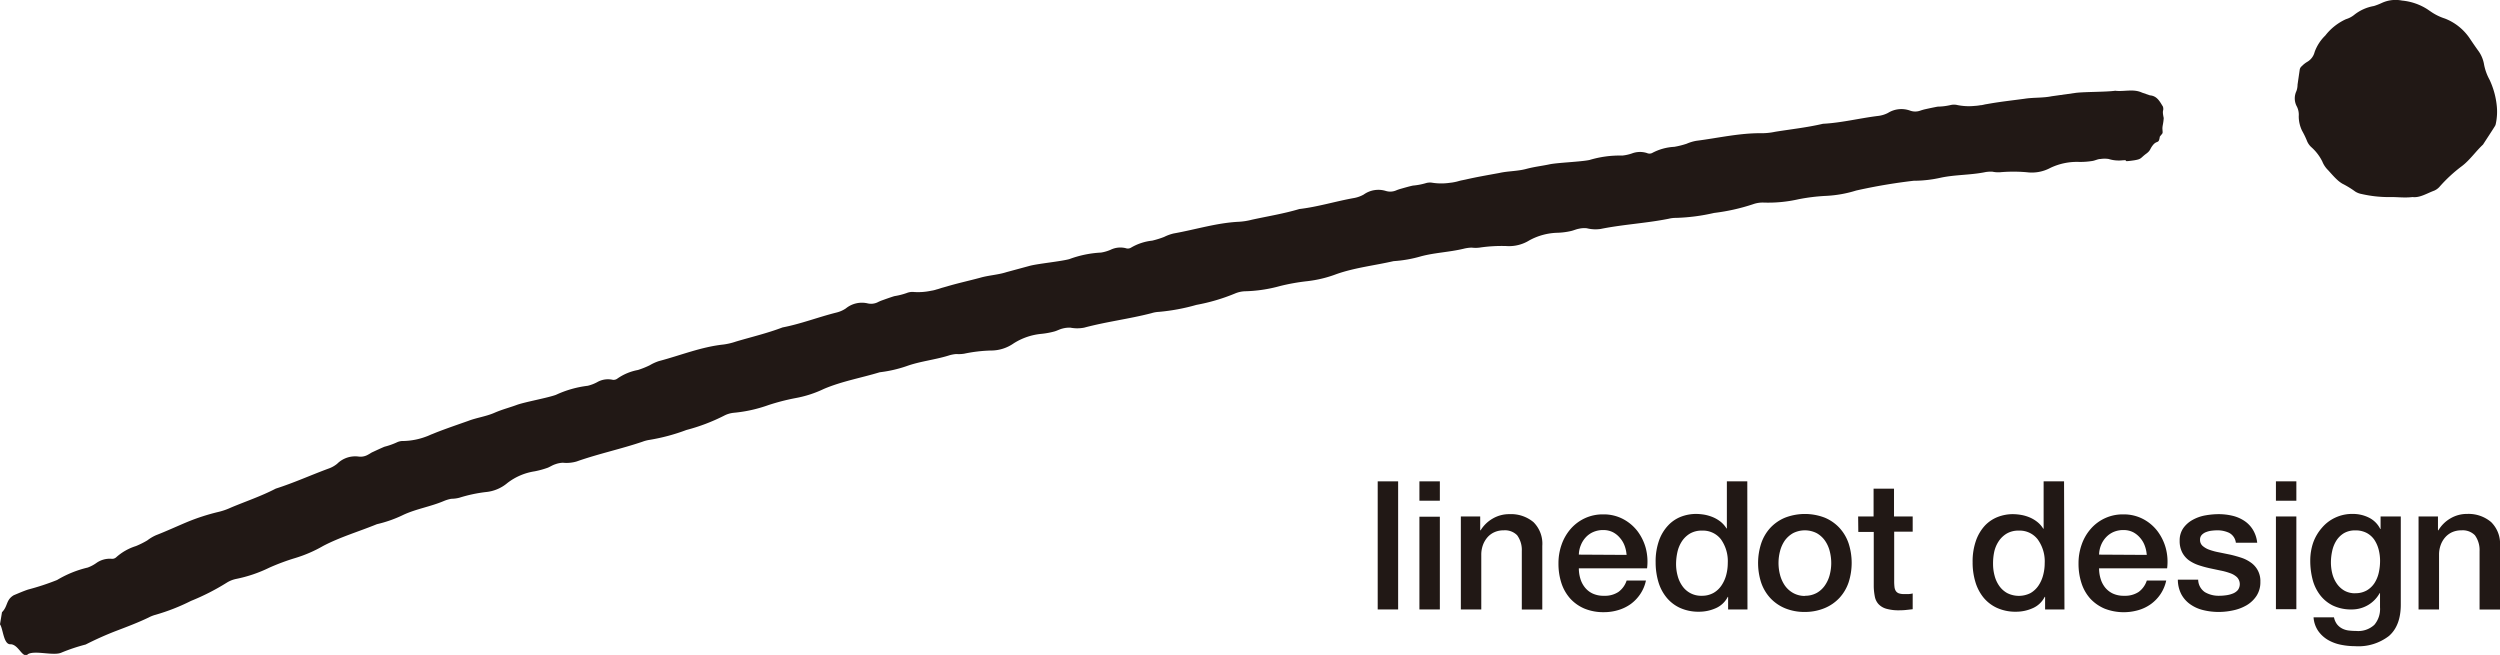 <svg xmlns="http://www.w3.org/2000/svg" viewBox="0 0 440.48 115.39"><defs><style>.cls-1{fill:#211815;}</style></defs><g id="レイヤー_2" data-name="レイヤー 2"><g id="レイヤー_1-2" data-name="レイヤー 1"><path class="cls-1" d="M381,22.67c.06,1,.13.64-.46,1.41-.17,1.25-.41.66-1.08,1.33-.73.84-.45,1-1.23,1.61-1.17.84-.82,1-2.23,1.23-2.56.37-.57-.12-2.06,0v0a6,6,0,0,1-2.42-.24,4.69,4.69,0,0,0-1.4,0c-.47,0-.92.25-1.39.34a13.56,13.56,0,0,1-2.38.18,10.85,10.85,0,0,0-5.11,1.06,6.9,6.9,0,0,1-4.11.76,26.91,26.91,0,0,0-4.75,0,5.11,5.11,0,0,1-1.34-.1s0,0-.08,0a5.22,5.22,0,0,0-1.38.12c-2.52.48-5.07.41-7.55.92a21.93,21.93,0,0,1-4.88.56,98.27,98.27,0,0,0-10.11,1.72,21.23,21.23,0,0,1-5.26.94,34.1,34.1,0,0,0-4.87.59,24.09,24.09,0,0,1-6.23.59,5,5,0,0,0-1.77.28A35.15,35.15,0,0,1,302,37.52a34,34,0,0,1-6.68.87,5.19,5.19,0,0,0-1.3.15c-3.92.79-8.06,1-12,1.8a6.23,6.23,0,0,1-2.42-.12,4.16,4.16,0,0,0-1.4.08c-.47.08-.91.29-1.38.4a12.4,12.4,0,0,1-2.36.31,10.88,10.88,0,0,0-5,1.34,6.78,6.78,0,0,1-4.06,1,26.44,26.44,0,0,0-4.74.28,5.58,5.58,0,0,1-1.35,0,.08.08,0,0,0-.07,0,6.65,6.65,0,0,0-1.38.2c-2.49.6-5,.67-7.49,1.33a22.21,22.21,0,0,1-4.83.85c-3.36.77-6.78,1.14-10,2.26a21.35,21.35,0,0,1-5.2,1.27,36.23,36.23,0,0,0-4.82.86,25.17,25.17,0,0,1-6.19.92,5,5,0,0,0-1.75.4,33.57,33.57,0,0,1-6.79,2,35.32,35.32,0,0,1-6.61,1.23,5.14,5.14,0,0,0-1.3.23c-3.84,1-8,1.51-11.86,2.55a6.39,6.39,0,0,1-2.43,0,4.76,4.76,0,0,0-1.39.16c-.46.11-.9.35-1.35.49a14,14,0,0,1-2.34.44,11,11,0,0,0-4.93,1.69,6.93,6.93,0,0,1-4,1.25,25.92,25.92,0,0,0-4.71.56,5.94,5.94,0,0,1-1.34.06s0,0-.07,0a5.94,5.94,0,0,0-1.37.28c-2.44.75-5,1-7.36,1.85A22.67,22.67,0,0,1,155,65.59c-3.29,1-6.68,1.59-9.81,2.92a19.7,19.7,0,0,1-5.08,1.64,38.28,38.28,0,0,0-4.74,1.23,24.73,24.73,0,0,1-6.1,1.35,4.64,4.64,0,0,0-1.71.52,33.21,33.21,0,0,1-6.62,2.51,34.24,34.24,0,0,1-6.48,1.74,6.08,6.08,0,0,0-1.27.33c-3.77,1.28-7.82,2.14-11.6,3.48a6.24,6.24,0,0,1-2.41.22,4.41,4.41,0,0,0-1.38.28c-.44.14-.86.42-1.29.6a15.56,15.56,0,0,1-2.29.63A10.43,10.43,0,0,0,89.4,85.1a6.85,6.85,0,0,1-3.85,1.6,25.7,25.7,0,0,0-4.63,1,5.84,5.84,0,0,1-1.33.18s0,0-.07,0a6.47,6.47,0,0,0-1.33.4c-2.36,1-4.89,1.38-7.18,2.46a21.91,21.91,0,0,1-4.61,1.62c-3.18,1.3-6.47,2.26-9.46,3.83a23.35,23.35,0,0,1-4.89,2.12,39.12,39.12,0,0,0-4.58,1.7,24.11,24.11,0,0,1-5.9,2,5.07,5.07,0,0,0-1.66.68,40.16,40.16,0,0,1-6.27,3.19,35.79,35.79,0,0,1-6.23,2.44,5.63,5.63,0,0,0-1.22.48c-1.79.86-3.68,1.58-5.57,2.3s-3.74,1.55-5.53,2.46a32.28,32.28,0,0,0-4.23,1.41c-1.34.65-4.59-.41-5.89.26-1,.95-1.62-1.64-3.08-1.72C.61,113.64.56,110.79,0,110l.35-2.13c1.08-1.09.66-2.16,2.08-3,.83-.34,1.68-.72,2.53-1a42.85,42.85,0,0,0,5.1-1.68h0A18.88,18.88,0,0,1,15.45,100,6.32,6.32,0,0,0,17,99.18a4.08,4.08,0,0,1,2.59-.73,1.07,1.07,0,0,0,.86-.24,9.4,9.4,0,0,1,3.51-2,15.24,15.24,0,0,0,2-1,7.45,7.45,0,0,1,1.55-.92c1.83-.71,3.62-1.54,5.43-2.3a37.08,37.08,0,0,1,5.61-1.81,11.56,11.56,0,0,0,2.14-.75c2.62-1.1,5.32-2,7.9-3.34,3.15-1,6.18-2.38,9.27-3.52a5,5,0,0,0,1.55-.86,4.51,4.51,0,0,1,3.75-1.27,2.62,2.62,0,0,0,1.72-.35c.27-.13.51-.33.78-.44.71-.33,1.39-.65,2.08-.94a12.74,12.74,0,0,0,2.12-.74,2.55,2.55,0,0,1,1.28-.27,12.06,12.06,0,0,0,4-.8c.31-.1.71-.31,1-.41l.66-.27c1.89-.74,3.78-1.38,5.7-2.06,1.48-.57,3.13-.78,4.6-1.42s2.72-.93,4.07-1.44c1.55-.52,5.28-1.19,6.78-1.73a18.51,18.51,0,0,1,5.61-1.6,7,7,0,0,0,1.63-.62,3.82,3.82,0,0,1,2.63-.46,1.11,1.11,0,0,0,.89-.14,9.22,9.22,0,0,1,3.69-1.56,15.15,15.15,0,0,0,2.07-.83,8.19,8.19,0,0,1,1.63-.74c3.8-1,7.44-2.5,11.38-2.92a11.46,11.46,0,0,0,2.19-.52c2.73-.81,5.5-1.46,8.21-2.49,3.23-.62,6.35-1.84,9.53-2.63a5.15,5.15,0,0,0,1.61-.71,4.48,4.48,0,0,1,3.84-.9,2.65,2.65,0,0,0,1.75-.18,6.71,6.71,0,0,1,.83-.36c.73-.26,1.42-.51,2.13-.73a12.44,12.44,0,0,0,2.18-.55,2.69,2.69,0,0,1,1.3-.18,11,11,0,0,0,3-.22,5.78,5.78,0,0,0,1-.24c.33-.07.75-.24,1.07-.32l.67-.19c1.95-.58,3.88-1,5.86-1.53,1.52-.45,3.17-.51,4.68-1l4.17-1.13c1.58-.39,5.36-.75,6.89-1.16A18.75,18.75,0,0,1,194,44.5,7.06,7.06,0,0,0,195.7,44a3.91,3.91,0,0,1,2.66-.27,1.07,1.07,0,0,0,.89-.08A9.26,9.26,0,0,1,203,42.4a15.41,15.41,0,0,0,2.12-.66,7.61,7.61,0,0,1,1.69-.61c3.85-.68,7.6-1.88,11.55-2.06a11.82,11.82,0,0,0,2.22-.36c2.78-.61,5.58-1.05,8.35-1.88,3.27-.38,6.45-1.38,9.69-1.95a5.47,5.47,0,0,0,1.65-.6,4.44,4.44,0,0,1,3.89-.64,2.63,2.63,0,0,0,1.75-.06,7,7,0,0,1,.84-.3c.75-.21,1.46-.42,2.18-.58a11.54,11.54,0,0,0,2.22-.41,2.56,2.56,0,0,1,1.29-.08,10.32,10.32,0,0,0,3,0,7.68,7.68,0,0,0,1-.16c.33-.06.76-.21,1.08-.27l.68-.14c2-.46,3.95-.79,5.95-1.16,1.54-.35,3.19-.3,4.73-.71s2.82-.53,4.24-.84c1.59-.29,5.38-.42,6.93-.74a18.42,18.42,0,0,1,5.77-.78,7.54,7.54,0,0,0,1.7-.37,4,4,0,0,1,2.67-.07,1.08,1.08,0,0,0,.88,0A9.24,9.24,0,0,1,295,25.87a15.16,15.16,0,0,0,2.16-.54,7.64,7.64,0,0,1,1.71-.52c3.87-.49,7.69-1.4,11.65-1.34a11.22,11.22,0,0,0,2.24-.25c2.79-.45,5.61-.75,8.43-1.41,3.28-.17,6.53-1,9.77-1.39a5,5,0,0,0,1.68-.52,4.48,4.48,0,0,1,3.93-.4,2.63,2.63,0,0,0,1.75,0,8.47,8.47,0,0,1,.86-.25c.76-.17,1.49-.32,2.21-.46a11,11,0,0,0,2.24-.27,2.56,2.56,0,0,1,1.29,0,10.3,10.3,0,0,0,3,.14,7.76,7.76,0,0,0,1-.12c.33,0,.76-.15,1.09-.19l.69-.12c2-.34,4-.56,6-.83,1.57-.25,3.22-.12,4.78-.44l4.27-.6c1.62-.2,5.4-.14,7-.38V16c1.6.16,3.15-.38,4.66.32l1.39.48c1.26.1,1.74,1.09,2.3,2,.2.87-.22.38.13,2C381.16,21.86,381,22.1,381,22.67Z"/><path class="cls-1" d="M439.89,18.45a14.08,14.08,0,0,0-1.25-4.4,9,9,0,0,1-1-2.86,5.67,5.67,0,0,0-.89-2.11c-.53-.73-1-1.42-1.54-2.22a9.36,9.36,0,0,0-4.43-3.59,9.45,9.45,0,0,1-2.47-1.21l-.63-.43A10,10,0,0,0,423.21.1a5.76,5.76,0,0,0-3.49.39,11.77,11.77,0,0,1-1.45.57,7.65,7.65,0,0,0-3.53,1.6,4.33,4.33,0,0,1-1.4.72,9.7,9.7,0,0,0-3.64,2.88,7.65,7.65,0,0,0-1.88,2.9,2.76,2.76,0,0,1-1.34,1.76,4.31,4.31,0,0,0-.9.72,1,1,0,0,0-.39.65c-.13.91-.25,1.72-.38,2.63a3.39,3.39,0,0,1-.2,1.13,3,3,0,0,0,0,2.57,3.22,3.22,0,0,1,.41,1.84,5.84,5.84,0,0,0,.59,2.58,15.34,15.34,0,0,1,.84,1.73,3,3,0,0,0,.87,1.23,8.3,8.3,0,0,1,1.85,2.45A4.48,4.48,0,0,0,410.21,30c.52.57,1,1.14,1.59,1.68a5.19,5.19,0,0,0,.9.68,16.47,16.47,0,0,1,2.29,1.4,3.12,3.12,0,0,0,1.09.42,21.7,21.7,0,0,0,5.35.54c1.12,0,2.26.16,3.63,0,1.31.16,2.52-.65,3.83-1.13a2.72,2.72,0,0,0,.9-.64,25.8,25.8,0,0,1,4-3.7c1.39-1.06,2.42-2.59,3.7-3.78.69-1.08,1.4-2.13,2.07-3.21a1.08,1.08,0,0,0,.16-.36A10.16,10.16,0,0,0,439.89,18.45Z"/><path class="cls-1" d="M242.74,84.81h3.6v22.57h-3.6Z"/><path class="cls-1" d="M250.09,84.81h3.6v3.41h-3.6Zm0,6.23h3.6v16.34h-3.6Z"/><path class="cls-1" d="M257.39,91h3.41v2.4l.06.06A6,6,0,0,1,263,91.37a5.72,5.72,0,0,1,2.94-.78A6.17,6.17,0,0,1,270.19,92a5.35,5.35,0,0,1,1.55,4.18v11.22h-3.61V97.1a4.39,4.39,0,0,0-.82-2.79,3,3,0,0,0-2.37-.87,3.91,3.91,0,0,0-1.64.33,3.56,3.56,0,0,0-1.24.92,4.39,4.39,0,0,0-.79,1.37,4.92,4.92,0,0,0-.28,1.67v9.65h-3.6Z"/><path class="cls-1" d="M278.18,100.14a6.24,6.24,0,0,0,.27,1.83,4.49,4.49,0,0,0,.81,1.55,3.79,3.79,0,0,0,1.36,1.06,4.51,4.51,0,0,0,2,.39,4.27,4.27,0,0,0,2.54-.68,4,4,0,0,0,1.44-2H290a6.73,6.73,0,0,1-1,2.38,7,7,0,0,1-1.67,1.75,7.37,7.37,0,0,1-2.2,1.07,8.58,8.58,0,0,1-2.54.37,8.69,8.69,0,0,1-3.42-.63,7.22,7.22,0,0,1-2.51-1.77,7.67,7.67,0,0,1-1.55-2.72,11,11,0,0,1-.52-3.48,9.77,9.77,0,0,1,.55-3.3,8.49,8.49,0,0,1,1.58-2.75,7.55,7.55,0,0,1,2.48-1.88,7.46,7.46,0,0,1,3.29-.7,7.27,7.27,0,0,1,3.46.81,7.77,7.77,0,0,1,2.55,2.13,8.82,8.82,0,0,1,1.47,3,9.44,9.44,0,0,1,.23,3.56Zm8.41-2.37a5.8,5.8,0,0,0-.36-1.65,4.41,4.41,0,0,0-.83-1.37,4,4,0,0,0-1.26-1,3.78,3.78,0,0,0-1.66-.36,4.32,4.32,0,0,0-1.72.33,3.91,3.91,0,0,0-1.33.92,4.41,4.41,0,0,0-.88,1.37,4.63,4.63,0,0,0-.37,1.71Z"/><path class="cls-1" d="M307.89,107.38h-3.41v-2.22h-.06a4.29,4.29,0,0,1-2.12,2,7.21,7.21,0,0,1-2.94.62,7.86,7.86,0,0,1-3.37-.68,6.63,6.63,0,0,1-2.38-1.85,7.83,7.83,0,0,1-1.43-2.77,12.15,12.15,0,0,1-.47-3.43,11,11,0,0,1,.6-3.82,7.54,7.54,0,0,1,1.6-2.65,6.15,6.15,0,0,1,2.27-1.54,7.45,7.45,0,0,1,2.61-.49,9.21,9.21,0,0,1,1.55.14,7.4,7.4,0,0,1,1.52.46,5.91,5.91,0,0,1,1.34.81,4.7,4.7,0,0,1,1,1.15h.06V84.81h3.6Zm-12.58-8a7.9,7.9,0,0,0,.27,2.05,5.49,5.49,0,0,0,.82,1.8,4,4,0,0,0,3.43,1.74,4.12,4.12,0,0,0,2.07-.5,4.21,4.21,0,0,0,1.42-1.33,6,6,0,0,0,.83-1.85,8.17,8.17,0,0,0,.27-2.1A6.63,6.63,0,0,0,303.2,95a4,4,0,0,0-3.3-1.51,4.06,4.06,0,0,0-2.14.52,4.4,4.4,0,0,0-1.42,1.36,5.69,5.69,0,0,0-.79,1.89A9.82,9.82,0,0,0,295.31,99.38Z"/><path class="cls-1" d="M318,107.82a8.94,8.94,0,0,1-3.49-.65,7.46,7.46,0,0,1-2.59-1.79,7.66,7.66,0,0,1-1.61-2.71,11.19,11.19,0,0,1,0-6.93A7.66,7.66,0,0,1,311.92,93a7.46,7.46,0,0,1,2.59-1.79,9.72,9.72,0,0,1,7,0A7.46,7.46,0,0,1,324.09,93a7.66,7.66,0,0,1,1.61,2.71,11.19,11.19,0,0,1,0,6.93,7.66,7.66,0,0,1-1.61,2.71,7.46,7.46,0,0,1-2.59,1.79A9,9,0,0,1,318,107.82Zm0-2.85a4.2,4.2,0,0,0,2.09-.5,4.31,4.31,0,0,0,1.45-1.33,5.78,5.78,0,0,0,.84-1.85,8.17,8.17,0,0,0,.27-2.1,8.33,8.33,0,0,0-.27-2.09,5.68,5.68,0,0,0-.84-1.85,4.47,4.47,0,0,0-1.45-1.31,4.6,4.6,0,0,0-4.17,0,4.61,4.61,0,0,0-1.46,1.31,5.88,5.88,0,0,0-.83,1.85,8.33,8.33,0,0,0-.27,2.09,8.17,8.17,0,0,0,.27,2.1,6,6,0,0,0,.83,1.85,4.44,4.44,0,0,0,1.46,1.33A4.18,4.18,0,0,0,318,105Z"/><path class="cls-1" d="M327.39,91h2.72v-4.9h3.6V91H337v2.68h-3.26v8.72a9,9,0,0,0,.05,1,1.75,1.75,0,0,0,.22.7,1.11,1.11,0,0,0,.52.43,2.68,2.68,0,0,0,.95.14l.76,0a3.4,3.4,0,0,0,.76-.11v2.78l-1.17.13a11.17,11.17,0,0,1-1.17.06,7.92,7.92,0,0,1-2.29-.27,3,3,0,0,1-1.36-.79,2.69,2.69,0,0,1-.67-1.31,10.19,10.19,0,0,1-.2-1.8V93.72h-2.72Z"/><path class="cls-1" d="M363.74,107.38h-3.41v-2.22h-.07a4.25,4.25,0,0,1-2.12,2,7.13,7.13,0,0,1-2.93.62,7.86,7.86,0,0,1-3.37-.68,6.66,6.66,0,0,1-2.39-1.85,8,8,0,0,1-1.42-2.77,11.8,11.8,0,0,1-.47-3.43,11,11,0,0,1,.6-3.82,7.67,7.67,0,0,1,1.59-2.65A6.27,6.27,0,0,1,352,91.08a7.36,7.36,0,0,1,2.61-.49,9.09,9.09,0,0,1,1.54.14,7,7,0,0,1,1.52.46A5.7,5.7,0,0,1,359,92a4.33,4.33,0,0,1,1,1.15h.07V84.81h3.6Zm-12.58-8a7.9,7.9,0,0,0,.27,2.05,5.49,5.49,0,0,0,.82,1.8,4.19,4.19,0,0,0,1.41,1.27,4.55,4.55,0,0,0,4.09,0,4.31,4.31,0,0,0,1.42-1.33,6,6,0,0,0,.82-1.85,8.17,8.17,0,0,0,.27-2.1A6.57,6.57,0,0,0,359,95a4,4,0,0,0-3.3-1.51,4.05,4.05,0,0,0-2.13.52,4.4,4.4,0,0,0-1.42,1.36,5.49,5.49,0,0,0-.79,1.89A9.82,9.82,0,0,0,351.16,99.38Z"/><path class="cls-1" d="M369.84,100.14a6.24,6.24,0,0,0,.27,1.83,4.47,4.47,0,0,0,.8,1.55,3.88,3.88,0,0,0,1.36,1.06,4.54,4.54,0,0,0,2,.39,4.32,4.32,0,0,0,2.55-.68,4,4,0,0,0,1.43-2h3.42a6.92,6.92,0,0,1-1,2.38,7,7,0,0,1-1.68,1.75,7.2,7.2,0,0,1-2.19,1.07,9.29,9.29,0,0,1-6-.26,7.36,7.36,0,0,1-2.52-1.77,7.5,7.5,0,0,1-1.54-2.72,11,11,0,0,1-.52-3.48,9.77,9.77,0,0,1,.55-3.3,8.31,8.31,0,0,1,1.58-2.75,7.44,7.44,0,0,1,5.77-2.58,7.3,7.3,0,0,1,3.46.81,7.64,7.64,0,0,1,2.54,2.13,8.82,8.82,0,0,1,1.47,3,9.24,9.24,0,0,1,.24,3.56Zm8.4-2.37a5.8,5.8,0,0,0-.36-1.65,4.38,4.38,0,0,0-.82-1.37,4.11,4.11,0,0,0-1.26-1,3.78,3.78,0,0,0-1.66-.36,4.37,4.37,0,0,0-1.73.33,4,4,0,0,0-1.32.92,4.44,4.44,0,0,0-.89,1.37,4.84,4.84,0,0,0-.36,1.71Z"/><path class="cls-1" d="M387.3,102.13a2.71,2.71,0,0,0,1.2,2.21,4.76,4.76,0,0,0,2.5.63,8.34,8.34,0,0,0,1.15-.08,4.84,4.84,0,0,0,1.22-.3,2.22,2.22,0,0,0,.93-.64,1.76,1.76,0,0,0-.17-2.26,3.39,3.39,0,0,0-1.22-.71,11.1,11.1,0,0,0-1.69-.46l-1.93-.41a19,19,0,0,1-1.94-.54,6.63,6.63,0,0,1-1.68-.85,4,4,0,0,1-1.18-1.38,4.34,4.34,0,0,1-.45-2.07,3.75,3.75,0,0,1,.65-2.23,4.92,4.92,0,0,1,1.65-1.45,7.16,7.16,0,0,1,2.21-.78,13.65,13.65,0,0,1,2.32-.22,10.62,10.62,0,0,1,2.42.27,6.54,6.54,0,0,1,2.08.87,5,5,0,0,1,1.55,1.57,5.45,5.45,0,0,1,.78,2.32h-3.76a2.26,2.26,0,0,0-1.19-1.74,4.83,4.83,0,0,0-2.13-.44,8.1,8.1,0,0,0-.9.06,3.8,3.8,0,0,0-1,.24,2,2,0,0,0-.78.5,1.2,1.2,0,0,0-.31.87,1.39,1.39,0,0,0,.46,1.08,3.6,3.6,0,0,0,1.2.68,10.83,10.83,0,0,0,1.69.45l2,.41c.65.15,1.29.33,1.93.54a6.26,6.26,0,0,1,1.69.86,3.93,3.93,0,0,1,1.66,3.38,4.39,4.39,0,0,1-.67,2.46,5.32,5.32,0,0,1-1.72,1.65,7.88,7.88,0,0,1-2.36.91,11.82,11.82,0,0,1-2.56.29,11.26,11.26,0,0,1-2.86-.35,6.52,6.52,0,0,1-2.27-1.06,5.09,5.09,0,0,1-1.52-1.77,5.6,5.6,0,0,1-.58-2.51Z"/><path class="cls-1" d="M401,84.81h3.6v3.41H401ZM401,91h3.6v16.34H401Z"/><path class="cls-1" d="M423,106.52q0,3.7-2.07,5.52a8.78,8.78,0,0,1-6,1.81,12.35,12.35,0,0,1-2.48-.25,7.41,7.41,0,0,1-2.28-.85,5.52,5.52,0,0,1-1.72-1.58,4.84,4.84,0,0,1-.82-2.4h3.6a3,3,0,0,0,.54,1.23,2.79,2.79,0,0,0,.9.74,3.35,3.35,0,0,0,1.15.35,11.32,11.32,0,0,0,1.33.08,4.18,4.18,0,0,0,3.19-1.08,4.31,4.31,0,0,0,1-3.09v-2.5h-.06a5.55,5.55,0,0,1-2.07,2.12,5.61,5.61,0,0,1-2.83.76,7.46,7.46,0,0,1-3.33-.68,6.41,6.41,0,0,1-2.28-1.87,7.69,7.69,0,0,1-1.31-2.73,13.07,13.07,0,0,1-.41-3.32,9.82,9.82,0,0,1,.5-3.13A8.12,8.12,0,0,1,409.1,93a6.83,6.83,0,0,1,2.32-1.78,7,7,0,0,1,3.11-.67,6.32,6.32,0,0,1,2.85.65,4.38,4.38,0,0,1,2,2h.06V91H423Zm-8-2a4,4,0,0,0,2-.49,4.1,4.1,0,0,0,1.36-1.29,5.71,5.71,0,0,0,.76-1.84,9.59,9.59,0,0,0,.23-2.07,8,8,0,0,0-.25-2,5.73,5.73,0,0,0-.77-1.74,3.85,3.85,0,0,0-1.36-1.2,4.2,4.2,0,0,0-2-.44,3.85,3.85,0,0,0-2,.5,4.16,4.16,0,0,0-1.33,1.31,5.67,5.67,0,0,0-.73,1.84,9.44,9.44,0,0,0-.22,2,8.12,8.12,0,0,0,.25,2,5.4,5.4,0,0,0,.78,1.72,4.15,4.15,0,0,0,1.33,1.24A3.79,3.79,0,0,0,415,104.53Z"/><path class="cls-1" d="M426.13,91h3.42v2.4l.06.06a5.93,5.93,0,0,1,2.15-2.13,5.67,5.67,0,0,1,2.94-.78A6.13,6.13,0,0,1,438.93,92a5.35,5.35,0,0,1,1.55,4.18v11.22h-3.6V97.1a4.45,4.45,0,0,0-.82-2.79,3,3,0,0,0-2.37-.87,4,4,0,0,0-1.65.33,3.62,3.62,0,0,0-1.23.92,4.21,4.21,0,0,0-.79,1.37,4.92,4.92,0,0,0-.28,1.67v9.65h-3.61Z"/></g></g></svg>